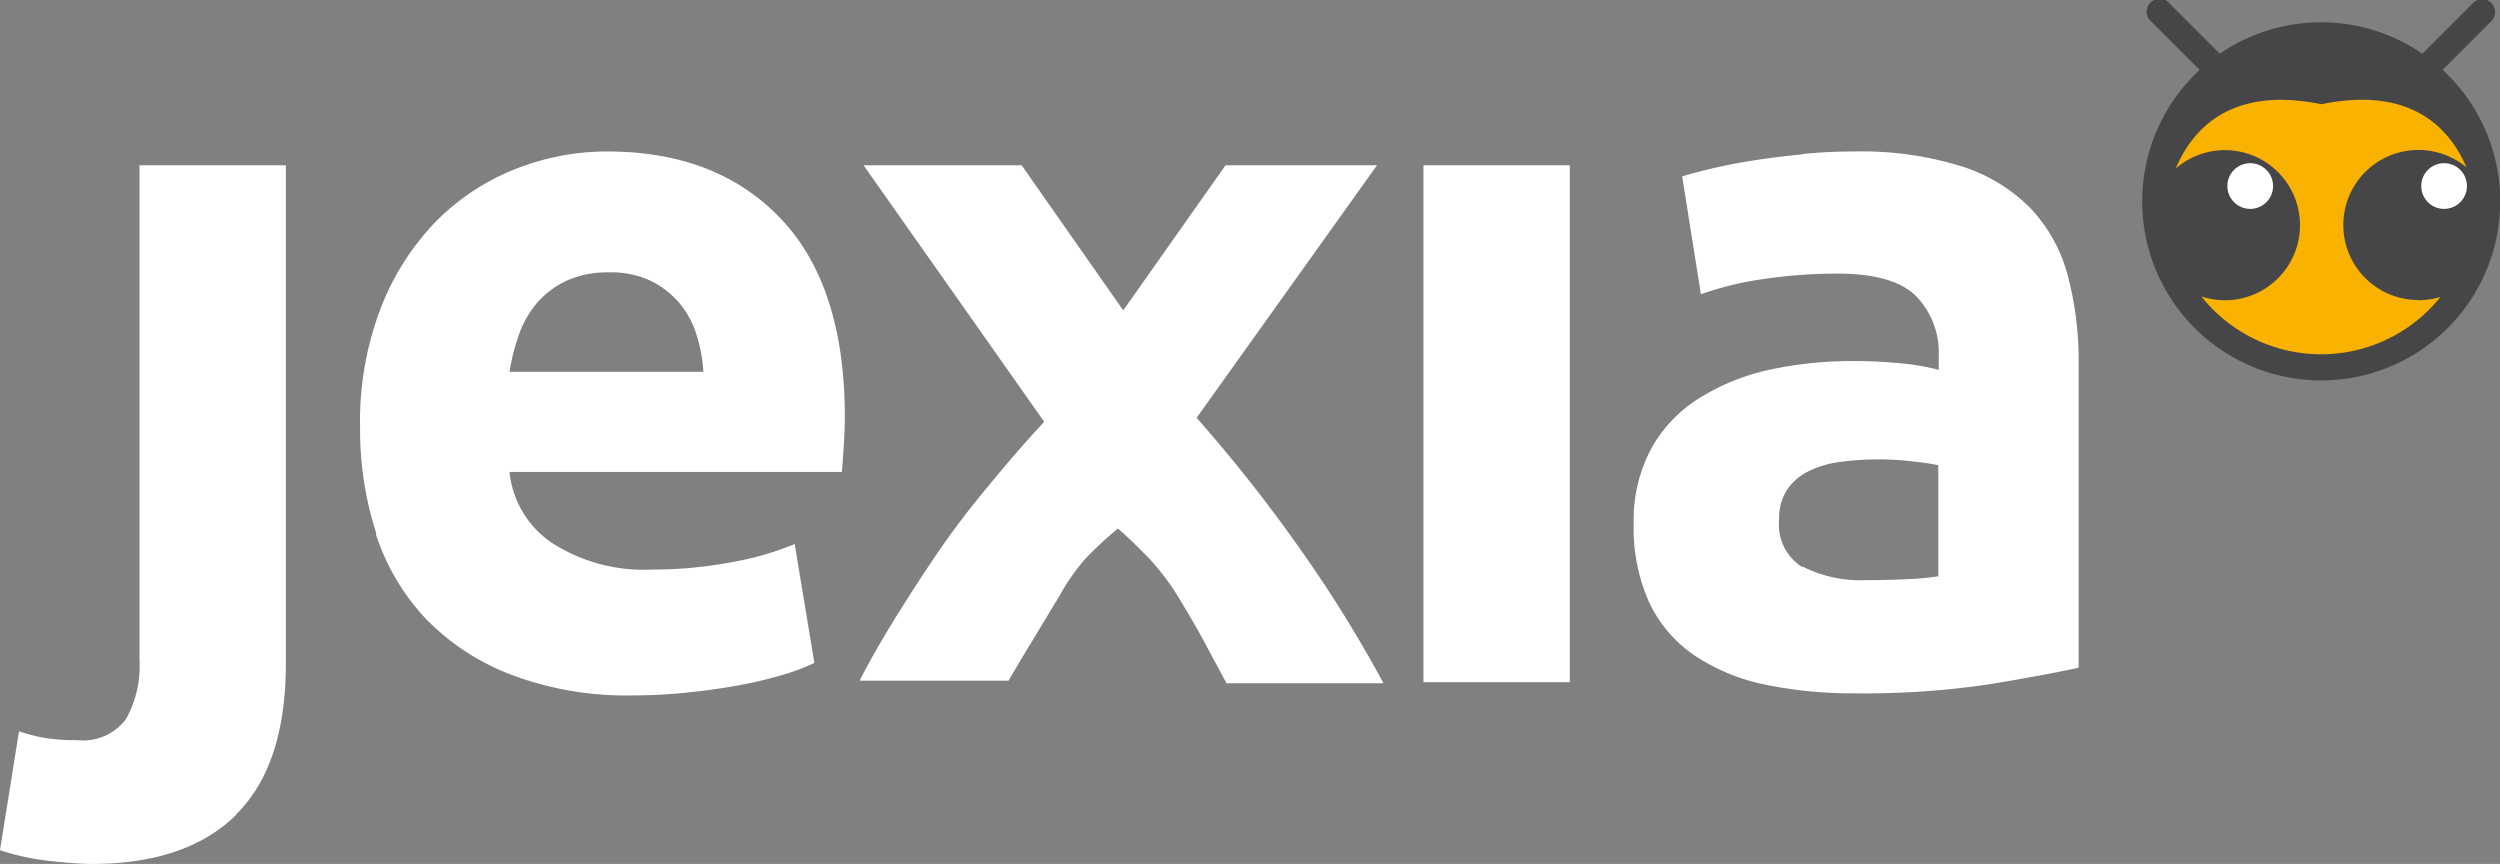<svg xmlns="http://www.w3.org/2000/svg" viewBox="0 0 181.55 62.74"><rect x="0" y="0" width="181.55" height="62.74" fill="#808080" stroke="none"/><defs><style>.cls-1{fill:#fff;}.cls-2{fill:#f9b200;}.cls-3{fill:#464648;}</style></defs><title>JX-logo-white_2</title><g id="Layer_2" data-name="Layer 2"><g id="Layer_1-2" data-name="Layer 1"><path id="_Compound_Path_" data-name="&lt;Compound Path&gt;" class="cls-1" d="M130.94,11.2q-1.82.18-3.46.43t-3,.57q-1.39.32-2.32.61l1.36,8.56a23,23,0,0,1,4.57-1.11,36.47,36.47,0,0,1,5.35-.39q4.07,0,5.71,1.64a5.88,5.88,0,0,1,1.64,4.35v1a16.46,16.46,0,0,0-2.6-.46,33.7,33.7,0,0,0-3.67-.18,28.44,28.44,0,0,0-5.92.61,16,16,0,0,0-5.06,2A10.15,10.15,0,0,0,120,32.42,10.94,10.94,0,0,0,118.64,38a13.17,13.17,0,0,0,1.14,5.78,9.62,9.62,0,0,0,3.28,3.82,14.32,14.32,0,0,0,5.1,2.11,31.22,31.22,0,0,0,6.6.64,61.09,61.09,0,0,0,9.84-.68q4.07-.68,6.35-1.18V26.36a23.93,23.93,0,0,0-.79-6.35,11.3,11.3,0,0,0-2.67-4.85,12.2,12.2,0,0,0-5-3.07A24.61,24.61,0,0,0,134.62,11q-1.86,0-3.67.18m-.07,30a3.64,3.64,0,0,1-1.68-3.46,3.77,3.77,0,0,1,.57-2.14,4,4,0,0,1,1.57-1.36,7.37,7.37,0,0,1,2.32-.68,21.12,21.12,0,0,1,2.82-.18,21.39,21.39,0,0,1,2.35.14q1.28.14,1.93.29v8.06a20.38,20.38,0,0,1-2.28.21q-1.43.07-3,.07a9.26,9.26,0,0,1-4.6-1M114,12H103.37V49.54H114ZM74.19,12H62.71l6.39,9.07,6.73,9.56q-2,2.15-4,4.6a62.93,62.93,0,0,0-3.8,5q-1.76,2.6-3.23,5t-2.37,4.2H73.24Q74,48.12,75,46.48l2-3.31A14.51,14.51,0,0,1,79,40.38q1.11-1.12,2.19-2,1.13,1,2.29,2.21a17.32,17.32,0,0,1,2.23,3q1.07,1.75,1.92,3.35l1.44,2.68h11.4a94.06,94.06,0,0,0-5.57-9.06,111.7,111.7,0,0,0-8-10.22L100,12H89L81.57,22.54ZM37,27a15.18,15.18,0,0,1,.68-2.68A7.2,7.2,0,0,1,39,22a6.35,6.35,0,0,1,2.14-1.61,7.15,7.15,0,0,1,3.07-.61,6.75,6.75,0,0,1,3.1.64,6.49,6.49,0,0,1,2.07,1.64,6.62,6.62,0,0,1,1.21,2.28A11,11,0,0,1,51.08,27ZM27.29,38.77a16.28,16.28,0,0,0,3.64,6.17A17.14,17.14,0,0,0,37.13,49a23.64,23.64,0,0,0,8.81,1.5,37.51,37.51,0,0,0,4-.21q2-.21,3.75-.53A29.92,29.92,0,0,0,56.86,49a14.68,14.68,0,0,0,2.28-.86l-1.43-8.63a21.63,21.63,0,0,1-4.6,1.32,30.74,30.74,0,0,1-5.74.53,12.33,12.33,0,0,1-7.28-1.93A7.06,7.06,0,0,1,37,34.27H61.14q.07-.86.14-2t.07-2q0-9.49-4.64-14.38T44.09,11a18,18,0,0,0-6.67,1.28,16.76,16.76,0,0,0-5.74,3.78,18.71,18.71,0,0,0-4,6.24,22.93,22.93,0,0,0-1.53,8.74,24.45,24.45,0,0,0,1.18,7.71M17.12,59.17q3.64-3.57,3.64-11V12H10.13V47.9a7.86,7.86,0,0,1-1,4.35,3.89,3.89,0,0,1-3.5,1.5,14.72,14.72,0,0,1-2.25-.14,12.72,12.72,0,0,1-2-.5L0,61.74a17.65,17.65,0,0,0,3.67.79q2,.21,3,.21,6.85,0,10.49-3.57"/><path class="cls-2" d="M175.61,11.39a5,5,0,0,1,3.18,1.16l1.62,1.36L179.57,12C178.3,9,175.43,5.82,168.92,7h-.7c-6.55-1.19-9.43,2.07-10.69,5l-.84,2,1.63-1.43A5,5,0,1,1,160,21.05l-1.59-.52,1,1.31a12.14,12.14,0,0,0,.87,1,11.61,11.61,0,0,0,16.42,0,11.84,11.84,0,0,0,.85-.95l1-1.27-1.56.48a5,5,0,1,1-1.47-9.69Z"/><path class="cls-3" d="M177.38,5.08l3.48-3.48A.94.94,0,1,0,179.54.27L175.91,3.9a13,13,0,0,0-14.71,0L157.57.27a.94.94,0,1,0-1.32,1.32l3.49,3.49a13,13,0,1,0,17.65,0ZM175.61,21.8a5.45,5.45,0,0,0,1.62-.24,11.23,11.23,0,0,1-.81.91,11.11,11.11,0,0,1-15.72,0,11.23,11.23,0,0,1-.83-.94A5.45,5.45,0,1,0,158,12.24c1.24-2.94,4.08-6,10.58-4.67h0c6.44-1.33,9.29,1.67,10.54,4.59a5.45,5.45,0,1,0-3.5,9.63Z"/><circle class="cls-1" cx="163.41" cy="13.51" r="1.66"/><circle class="cls-1" cx="177.49" cy="13.51" r="1.66"/></g></g></svg>
